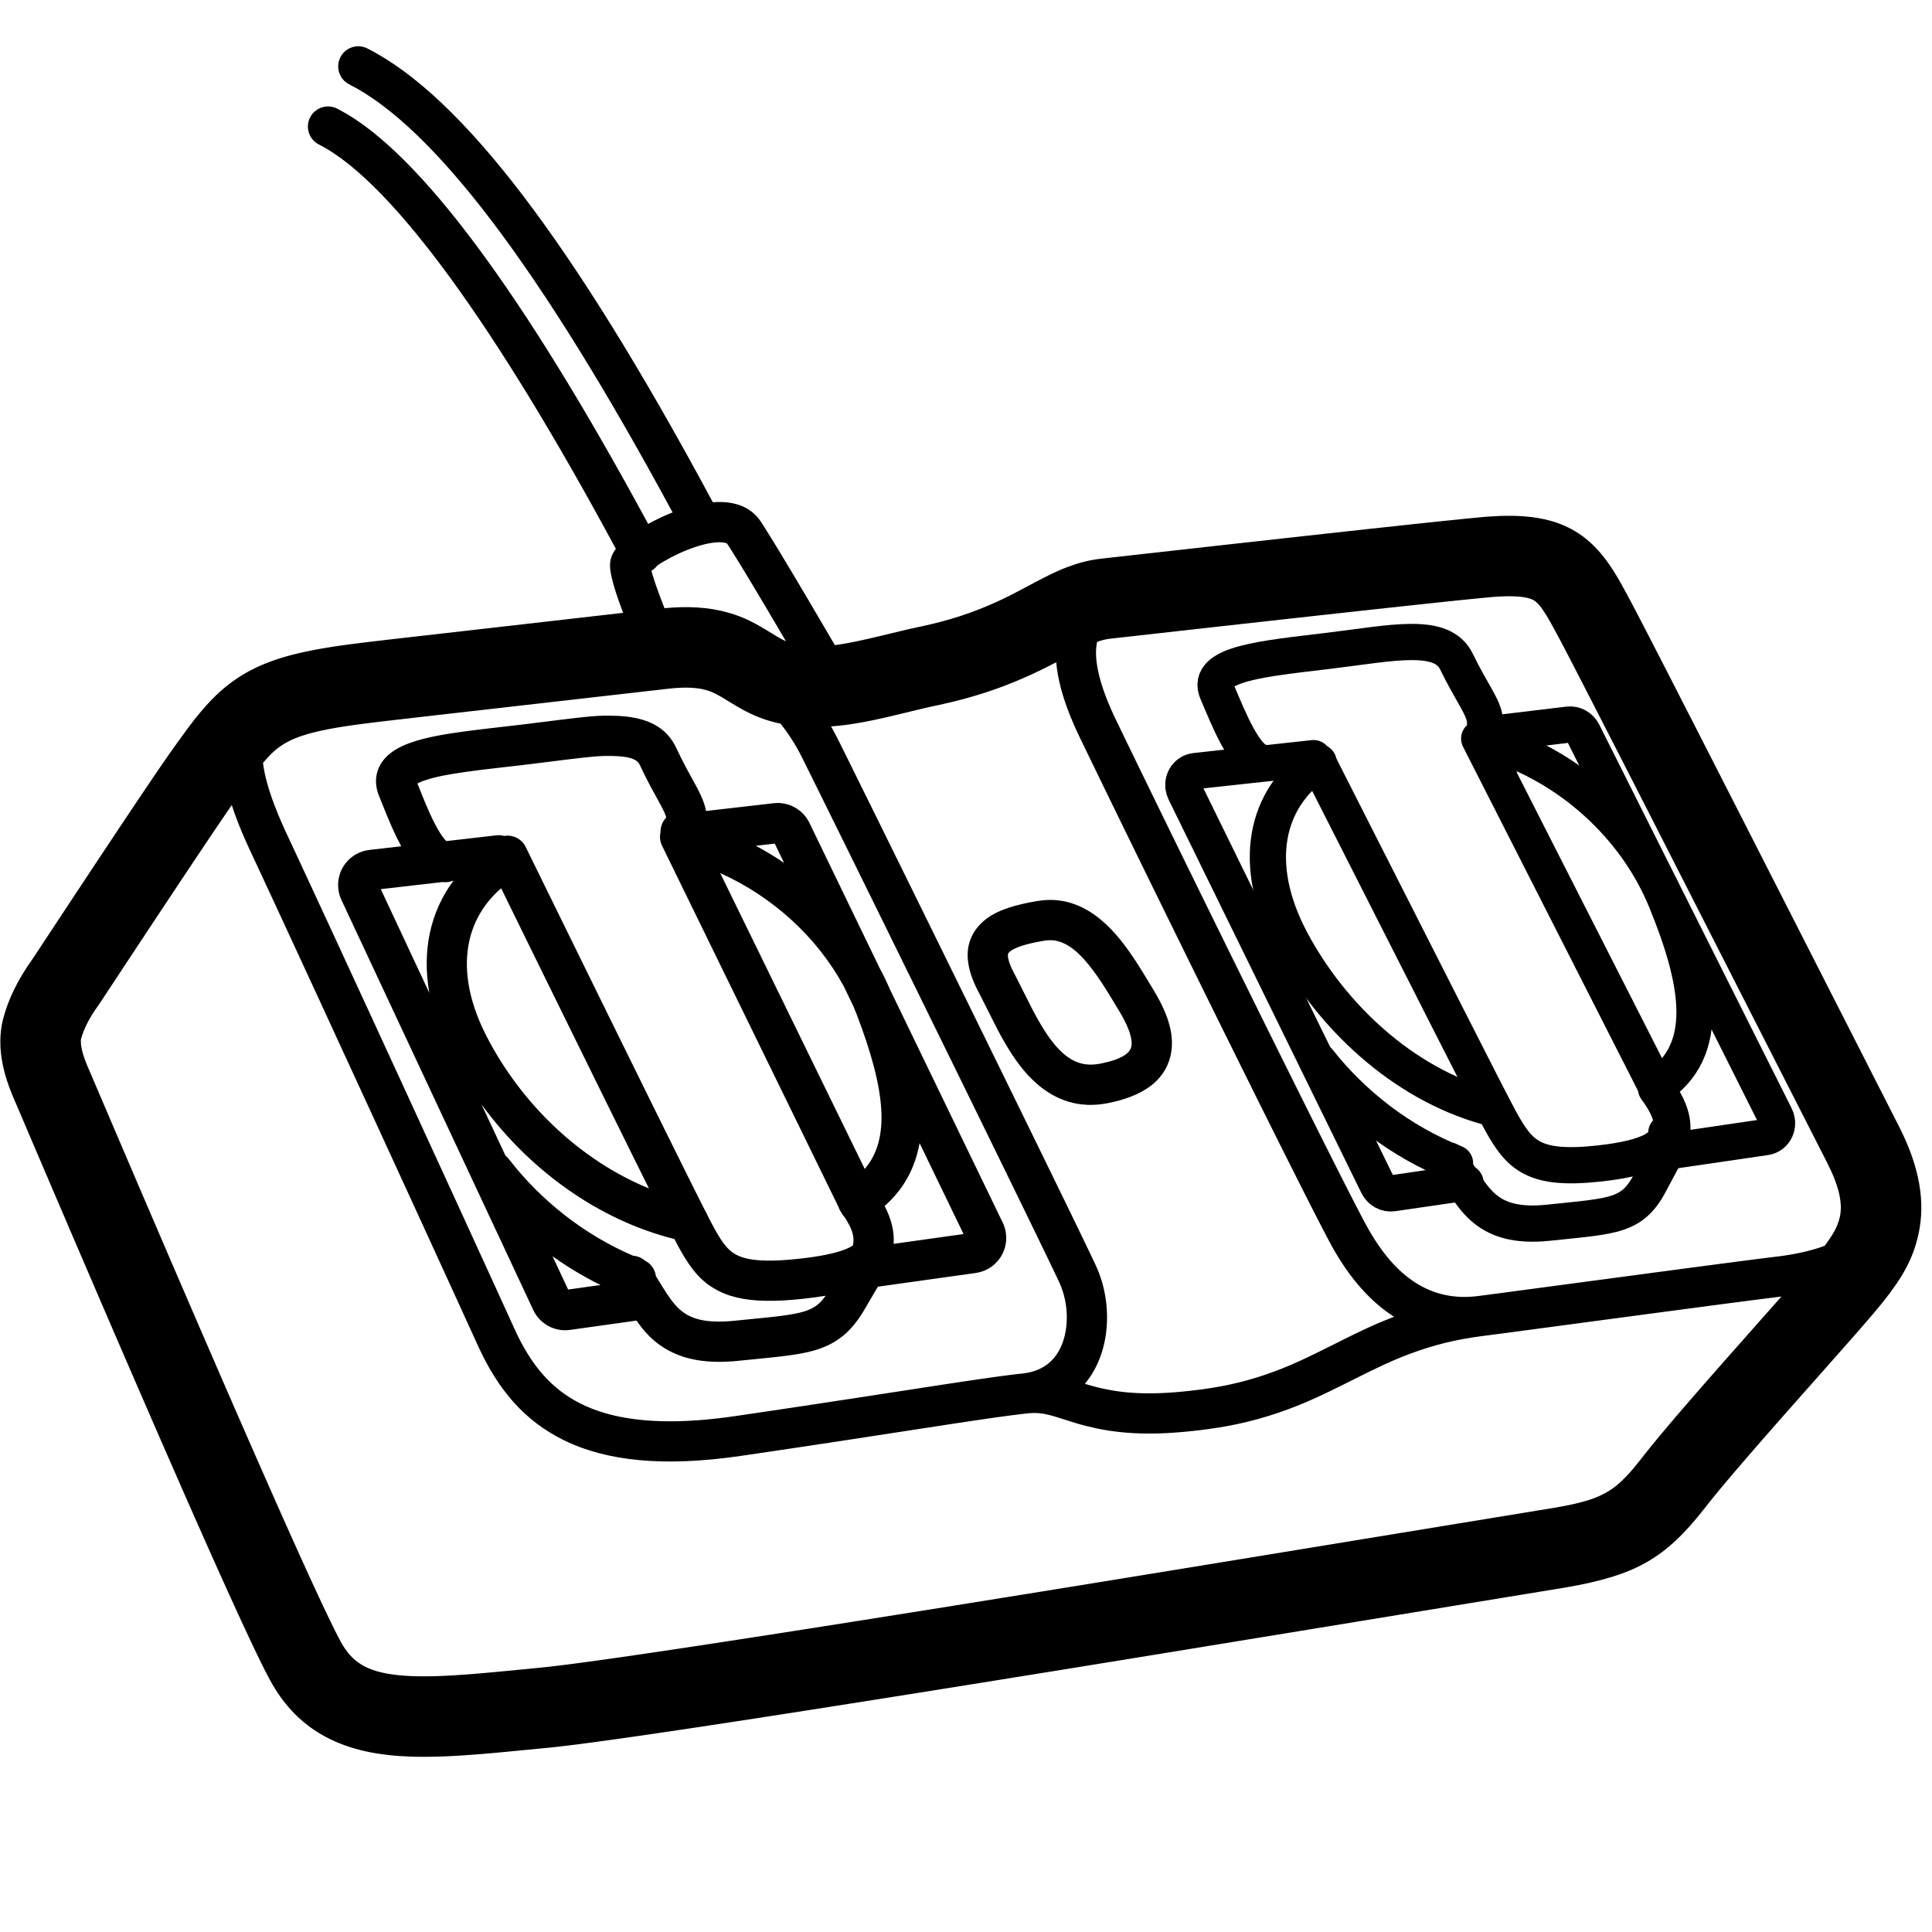 <svg height="960" viewBox="0 0 960 960" width="960" xmlns="http://www.w3.org/2000/svg"><g fill="none" fill-rule="evenodd"><path d="m182.572 24.082c47.109 23.898 102.173 96.634 170.135 222.71l1.495 2.779c.651-.051 1.294-.087 1.929-.109 9.397-.317 17.308 2.633 21.993 9.844l1.126 1.749 1.243 1.96 1.938 3.1.901 1.456 2.267 3.694 2.873 4.731 2.762 4.586 2.993 5.003 3.225 5.421 3.969 6.706 3.722 6.316 4.538 7.731 4.22 7.214.926 1.587.36-.048.979-.141 1.509-.232 1.559-.258.531-.092 1.08-.192 1.103-.204 1.128-.215 1.153-.227 1.178-.238 1.817-.379 1.245-.267 1.919-.422 1.315-.296 2.027-.466 2.808-.662 6.927-1.675 5.969-1.429 2.573-.597 2.316-.518 4.043-.865c13.58-2.929 24.885-6.7 35.676-11.54l.98-.443 1.2-.55 1.137-.529 1.1-.52 1.052-.507 1.769-.872 1.619-.819 1.782-.919 2.74-1.435 6.936-3.679 2.139-1.124 1.964-1.016 1.375-.699 1.724-.857.823-.4.802-.383 1.17-.546.763-.347.754-.335.748-.325.745-.316.703-.292c.705-.289 1.415-.57 2.144-.85 5.332-2.044 10.529-3.42 15.938-4.107l.903-.108 16.415-1.842 42.463-4.747 41.979-4.657 22.545-2.478 15.923-1.735 15.611-1.682 9.024-.959 9.102-.952 6.558-.671 5.392-.534 3.589-.339 2.272-.201.934-.077.799-.061c31.618-2.301 48.673 5.499 62.367 27.422l.414.669.692 1.138.673 1.13.816 1.404 1.17 2.072.648 1.17 1.281 2.344 2.189 4.051 1.511 2.846 2.691 5.144 3.526 6.8 5.433 10.538 7.996 15.574 12.994 25.393 23.149 45.357 76.903 150.964c9.642 19.362 12.674 36.376 9.199 52.451-2.615 12.095-7.952 21.627-17.554 33.642l-1.085 1.345-.556.681-1.118 1.355-.572.686-1.305 1.55-2.226 2.61-3.845 4.445-4.288 4.904-5.539 6.29-26.707 30.172-4.07 4.616-5.313 6.047-4.417 5.051-2.616 3.004-5.37 6.203-3.577 4.166-3.304 3.882-2.301 2.728-2.151 2.573-2.323 2.809-1.832 2.245-1.687 2.096-1.045 1.316-1.616 2.063c-19.611 24.96-34.195 33.112-68.516 39.111l-2.218.38c-1.123.189-2.266.376-3.43.561l-1.172.185-121.773 19.946-68.739 11.228-42.998 6.991-34.158 5.513-22.808 3.662-18.223 2.913-17.5 2.785-16.766 2.655-12.878 2.029-15.419 2.416-11.786 1.835-14.037 2.171-10.667 1.637-10.161 1.547-9.649 1.456-11.334 1.69-4.305.635-6.21.909-5.912.856-3.774.541-5.41.767-5.105.713-4.798.658-4.489.603-4.178.547-2.611.334-2.471.309-2.33.284-2.189.259-2.047.233-.97.107-1.832.195-1.689.169-22.275 2.155-2.735.252-3.464.309-2.475.213-3.155.26-2.271.178-2.921.216-2.821.193-1.722.109-2.531.148-2.471.128-1.934.088-1.898.075-1.863.062-.919.026-1.813.042c-2.883.057-5.641.062-8.298.012l-1.132-.025-1.625-.048c-4.032-.138-7.834-.411-11.487-.828-26.781-3.063-46.012-14.523-58.275-37.02l-.638-1.186-.922-1.756-.745-1.448-.791-1.561-1.043-2.089-1.113-2.262-.583-1.196-1.219-2.521-1.289-2.694-1.36-2.868-1.43-3.041-1.501-3.215-1.571-3.388-1.642-3.562-2.596-5.669-1.819-3.997-1.89-4.171-1.961-4.345-2.032-4.519-2.103-4.694-2.174-4.868-2.245-5.043-3.501-7.892-2.423-5.48-2.495-5.655-2.566-5.83-3.983-9.074-4.144-9.469-4.305-9.864-4.466-10.26-6.206-14.295-6.494-15-6.781-15.705-7.07-16.412-7.358-17.119-5.708-13.304-7.864-18.359-8.154-19.069-10.601-24.835-1.046-2.431-.548-1.32c-.531-1.303-1.031-2.601-1.515-3.956-2.65-7.413-4.235-14.734-4.198-22.296.025-3.804.476-7.54 1.432-11.184 2.566-9.782 7.413-19.535 14.39-29.336l.29-.407 3.141-4.764 11.55-17.508 9.575-14.485 11.135-16.798 6.116-9.198 6.212-9.312 4.928-7.358 5.376-7.984 3.246-4.788 2.821-4.129 2.397-3.472 1.179-1.689 1.041-1.475 3.329-4.653 2.907-4.017 1.037-1.415 1.447-1.95 1.124-1.49 1.067-1.39.62-.795.81-1.023.997-1.235 1.011-1.224c.415-.498.835-.994 1.263-1.494 5.658-6.61 11.253-11.739 17.738-15.983l.912-.587.214-.135 1.079-.666 1.092-.649.662-.381.667-.375.898-.491.453-.242.913-.476.924-.466.936-.456.948-.447.961-.437.485-.215.488-.213.987-.419.75-.308.758-.304 1.023-.397.517-.195.521-.193 1.055-.381.533-.187 1.079-.369 1.097-.361 1.396-.441 1.424-.429.578-.169 1.17-.332 1.19-.325 1.21-.319.613-.157 1.242-.309 1.582-.378 1.617-.369 1.319-.289 1.343-.283 1.366-.278 1.391-.273 1.416-.268 1.441-.263 1.467-.259 1.493-.255 2.29-.374 1.561-.245 1.59-.241.806-.119 1.633-.236 1.662-.233 2.55-.343 1.738-.226 6.564-.826 5.064-.604 8.278-.96 114.344-13.053-.458-1.217-.569-1.538-.541-1.488-.344-.964-.493-1.405-.313-.909-.3-.888-.288-.866-.275-.845-.389-1.228-.244-.792-.342-1.149-.213-.741-.2-.72-.188-.7-.259-1.012-.157-.65-.213-.938-.127-.601-.114-.582-.102-.563-.09-.544-.078-.525-.066-.507-.054-.488-.042-.47-.03-.452c-.004-.074-.007-.147-.01-.219l-.012-.425-.001-.206c0-3.194 1.076-5.751 2.908-8.162-60.531-112.323-110.663-180.498-145.429-199.786l-1.07-.581-1.135-.589c-4.902-2.544-6.813-8.58-4.269-13.482 2.455-4.73 8.161-6.676 12.962-4.521l.261.122.259.13 1.216.631c39.269 20.838 90.92 90.443 153.254 205.701 3.349-1.854 6.955-3.599 10.601-5.113l1.529-.623c-65.648-121.519-118.628-191.37-160.682-212.703-4.925-2.499-6.893-8.517-4.394-13.442 2.499-4.925 8.517-6.893 13.442-4.394zm-66.894 377.488-.508-1.532-3.127 4.548-5.268 7.762-4.327 6.429-6.131 9.157-4.839 7.256-11.57 17.416-12.801 19.343-17.647 26.75c-.16.244-.326.484-.497.72-4.554 6.295-7.393 11.935-8.678 16.835-.065.249-.122.667-.122 1.25 0 2.182.648 5.217 1.863 8.616.278.779.575 1.55.902 2.351l.251.607 11.558 27.061 6.074 14.206 9.771 22.815 9.331 21.736 7.147 16.61 6.864 15.917 6.581 15.224 3.184 7.352 6.155 14.182 4.43 10.18 4.27 9.788 2.757 6.308 4.003 9.134 3.842 8.742 3.681 8.348 2.365 5.347 2.293 5.172 2.222 4.997 2.15 4.822 2.078 4.646 2.006 4.471 2.875 6.377 2.713 5.982 1.719 3.768 2.443 5.322 1.539 3.328 1.466 3.152 1.731 3.692 1.619 3.416.616 1.289 1.177 2.446 1.105 2.269.821 1.666.776 1.556.492.976.7 1.372.442.853.625 1.188.391.73.188.347c5.526 10.138 12.944 14.644 27.156 16.359l1.072.123 1.075.11c.483.046.973.089 1.47.129l.751.057 1.148.077 1.174.066 1.2.056.61.024.617.021 1.255.034 1.284.024.653.008 1.329.008h1.36l1.744-.02 1.794-.034 1.473-.039 1.507-.049 1.542-.059 1.578-.07 1.614-.08 1.651-.09 1.689-.1 2.1-.135 2.548-.177 1.979-.147 2.747-.216 2.889-.24 3.841-.336 3.282-.299 6.231-.588 17.942-1.751 2.177-.231.935-.104 1.98-.227 3.241-.388 2.341-.291 2.484-.316 3.993-.521 2.838-.379 2.979-.403 4.729-.651 3.326-.465 3.463-.489 3.599-.513 7.605-1.098 6.056-.886 6.354-.939 6.65-.991 6.943-1.043 9.709-1.47 10.218-1.56 10.721-1.649 14.099-2.185 8.826-1.376 15.312-2.4 16.053-2.531 13.368-2.118 17.356-2.762 18.061-2.887 26.445-4.247 27.789-4.486 36.529-5.934 48.886-7.977 149.937-24.551 3.354-.535 2.542-.417 1.627-.276 1.575-.275 1.524-.275.743-.138 1.451-.276 1.404-.278.685-.14 1.336-.282 1.293-.286.631-.145 1.232-.294c11.333-2.774 17.552-6.341 24.455-13.723l.729-.791c.366-.403.735-.817 1.107-1.242l.373-.429.766-.895.387-.46.39-.468.79-.961.4-.493.813-1.012.413-.519.839-1.065.689-.882 1.366-1.735 1.763-2.204 1.573-1.941 2.016-2.458 1.788-2.158 2.672-3.192 2.449-2.899 3.499-4.105 3.285-3.823 5.062-5.847 4.37-5.014 5.265-6.009 5.134-5.834 4.104-4.649 24.584-27.778-3.512.429-4.95.621-8.536 1.097-8.585 1.119-9.538 1.254-26.663 3.539-73.396 9.801-8.881 1.171-4.917.638c-12.753 1.633-24.001 4.465-35.102 8.599-.872.325-1.724.648-2.565.974l-1.239.486-1.198.48-.797.325-1.598.666-1.616.692-1.649.725-1.267.569-1.741.797-2.281 1.068-1.435.683-2.005.966-2.672 1.306-2.289 1.131-3.721 1.855-4.636 2.32-2.626 1.304-2.466 1.214-2.884 1.402-1.638.786-2.092.989-1.51.702-1.467.672-1.432.645-1.405.621-1.384.6-1.372.582-1.367.568-.912.372-1.375.551-1.389.545-1.412.543-1.442.543c-12.673 4.731-25.612 8.023-40.166 9.952-.638.085-1.271.167-1.899.246l-1.868.231c-.927.112-1.842.218-2.746.318l-2.239.239-2.195.216c-.58.054-1.155.106-1.725.156l-1.699.141-1.673.127c-.553.04-1.102.077-1.648.112l-1.623.098-.803.043-1.588.076-1.565.062-.774.025-1.532.04c-2.029.044-4.002.051-5.927.021l-1.435-.03c-4.753-.121-9.216-.471-13.506-1.037l-1.282-.176-.637-.093-1.268-.195c-1.053-.168-2.096-.35-3.133-.544l-1.241-.24-1.234-.252c-1.642-.345-3.27-.722-4.89-1.132l-1.214-.313c-.404-.106-.808-.215-1.212-.325l-1.514-.424-1.513-.442-1.749-.534-6.539-2.086-1.244-.386-.759-.229-.712-.209-.674-.191-.643-.174-.621-.161-.304-.076c-3.452-.849-6.316-1.133-9.499-.862l-.5.046-2.777.306-2.893.344-3.165.4-3.902.52-3.012.416-5.269.751-7.793 1.146-10.643 1.604-49.585 7.614-9.892 1.505-10.308 1.557-10.181 1.526-6.757 1.005-6.762 1-10.205 1.497c-37.822 5.523-66.461 2.791-88.123-7.921-19.1-9.445-32.189-24.557-42.122-46.107l-13.126-28.778-16.765-36.615-22.239-48.442-27.687-60.136-17.977-38.905-11.441-24.638-4.069-8.71c-.245-.524-.488-1.045-.726-1.562l-.707-1.545-.346-.766-.843-1.895-.813-1.868-.628-1.474-.609-1.457c-.1-.241-.199-.482-.297-.722l-.579-1.432-.282-.709-.55-1.406c-.27-.699-.533-1.392-.789-2.078l-.502-1.365c-.246-.678-.485-1.35-.717-2.016zm234.925-58.758c-4.331-1.182-9.962-1.513-17.967-.65l-.637.071-121.969 13.916-19.478 2.25-4.223.507-5.787.729-2.125.277-2.056.278-1.988.28-1.922.283-1.857.286-1.203.192-1.175.193-1.712.293-1.653.296-1.069.2-1.044.201-1.019.203-.995.205-.971.207-.947.209-.924.212-.901.214-.879.216-.857.219-1.245.333-.804.225-.784.228-.764.231-.744.234-.725.237-.707.24-.689.243-.836.308-.809.313-.629.255-.612.258-.744.328-.72.333-.559.271-.545.275-.532.279-.518.283-.505.287-.493.291-.481.295-.236.149-.542.353-.357.239-.529.366-.523.376-.519.389-.345.267-.516.413-.516.431-.518.45-.347.312-.349.322-.352.332-.355.343-.359.355-.545.555-.369.386-.564.605-.578.638-.794.904-.616.721-.285.341.087.696.114.811c.041.273.084.549.13.828l.145.845.161.863.177.881.193.898.102.456.217.925.233.943.249.961.266.979.282.997.299 1.015.315 1.033.332 1.051.349 1.07.366 1.088.383 1.106.198.56.409 1.134.426 1.153.444 1.172.461 1.191.479 1.209.497 1.228.515 1.247.533 1.267.833 1.936.578 1.315.597 1.334.93 2.038 5.129 10.987 8.402 18.085 10.633 22.975 18.617 40.354 15.104 32.816 29.148 63.49 18.956 41.434 7.714 16.932c8.206 18.057 18.371 29.906 33.12 37.2 13.003 6.43 29.893 9.39 51.626 8.476l1.773-.083c1.783-.091 3.599-.208 5.447-.35l1.859-.151.938-.082 1.892-.177.954-.095 1.925-.203c1.29-.141 2.595-.294 3.916-.458l1.991-.255c1.335-.176 2.685-.364 4.05-.563l6.797-.996 10.127-1.495 10.117-1.507 13.617-2.049 24.292-3.705 39.473-6.065 10.047-1.513 6.854-1.009 6.408-.915 4.72-.646 2.72-.357 2.531-.319 2.696-.323 2.83-.317.464-.05.362-.05c9.862-1.432 16.117-7.064 19.095-16.092 2.906-8.808 2.157-19.921-1.772-28.588l-.252-.551-.659-1.416-.86-1.822-1.651-3.461-1.33-2.769-3.174-6.578-4.854-10.01-6.965-14.312-9.437-19.336-7.432-15.199-9.489-19.379-8.241-16.813-18.58-37.852-19.735-40.134-14.857-30.158-10.154-20.569-6.282-12.696-4.195-8.452c-2.96-5.952-6.575-11.536-10.529-16.557-.671-.141-1.339-.293-2.004-.454-8.465-2.051-14.162-4.754-22.609-9.902l-2.466-1.513-1.219-.738-.754-.448-.712-.415-.837-.475-.785-.43-.596-.314-.572-.289-.278-.136-.543-.256-.266-.12-.263-.116-.519-.218-.257-.103-.256-.099-.511-.187-.513-.174-.519-.164-.263-.079zm174.225-13.769-1.158.61-2.128 1.102-1.933.984-1.815.903-1.478.718-1.493.71-1.552.724-2.709 1.236c-13.353 6.001-27.382 10.685-43.873 14.234l-1.865.396-1.087.232-1.385.303-2.532.575-3.739.883-9.452 2.284-2.407.575-2.299.54-1.478.341-1.436.327-1.398.313-1.361.299-1.98.424-1.282.266-1.255.254-1.23.242-1.804.341-1.179.213-1.164.203-1.15.192-1.14.182-1.695.256-1.124.159-1.122.15-1.123.142-1.126.134c-1.669.193-3.314.352-4.938.476 1.189 2.048 2.317 4.141 3.379 6.275l5.181 10.443 11.5 23.268 14.25 28.908 16.041 32.601 16.873 34.346 15.104 30.793 14.302 29.208 11.474 23.485 7.532 15.456 4.395 9.042 3.822 7.888 1.677 3.472 2.201 4.574 1.802 3.767 1.452 3.069.284.607.565 1.226c5.964 13.153 7.061 29.441 2.551 43.113-1.886 5.718-4.67 10.804-8.271 15.095l1.134.344.528.156 1.056.304 1.056.294 1.057.283 1.058.272 1.061.261 1.331.311 1.337.294 1.075.222c.359.072.72.143 1.081.211l1.088.2.547.096 1.099.183c.368.059.737.116 1.108.171l1.117.159.562.075 1.133.142 1.144.13 1.156.118 1.169.106 1.182.094 1.196.082.604.036 1.219.063c.614.029 1.233.053 1.859.072l1.261.032 1.279.02c.644.007 1.295.007 1.954.007l1.328-.013c.669-.009 1.346-.023 2.031-.042l1.381-.044.699-.027 1.415-.064 1.439-.077c.242-.014.485-.028.729-.043l1.476-.097 1.502-.11 1.528-.124 1.556-.137 1.584-.151 1.612-.165c.271-.029.544-.058.817-.087l1.657-.185.84-.098 1.703-.206 1.735-.22.88-.115c13.03-1.727 24.508-4.647 35.798-8.862l1.36-.513 1.334-.514 1.316-.518.872-.35 1.739-.714 1.31-.552 1.324-.57 1.345-.592 1.841-.828 1.427-.655 1.474-.688 2.054-.974 2.172-1.047 2.91-1.423 3.825-1.896 7.988-3.992 2.525-1.249 2.375-1.163 2.243-1.085 2.128-1.014 1.026-.483 1.988-.922.966-.441 1.42-.639 1.393-.615 1.372-.594.907-.386 1.354-.566.902-.37.904-.366 1.364-.542 1.381-.537.967-.368c-11.75-7.516-21.983-19.113-30.571-34.462l-.628-1.135-.747-1.377-.414-.773-1.069-2.015-1.208-2.305-1.343-2.584-1.472-2.853-1.597-3.112-2.618-5.131-1.886-3.714-3.029-5.987-3.253-6.456-3.461-6.89-6.184-12.356-5.277-10.579-5.527-11.108-7.199-14.505-7.451-15.047-9.163-18.55-7.73-15.683-10.809-21.981-9.108-18.567-5.921-12.095-7.162-14.657-5.49-11.258-6.497-13.354-4.857-10.011-4.512-9.325c-.355-.736-.703-1.466-1.042-2.192l-.668-1.445c-.987-2.158-1.902-4.273-2.746-6.345l-.552-1.375c-.451-1.14-.88-2.267-1.287-3.381l-.478-1.33-.231-.66-.446-1.311c-.581-1.74-1.105-3.446-1.572-5.118l-.34-1.248c-1.217-4.588-2-8.919-2.347-12.996zm-223.01 26.563h.481c.403.006.809.012 1.223.02l1.271.03 1.344.041c.53.018 1.054.04 1.572.069l1.029.064c13.103.919 22.368 5.51 27.163 15.529l.185.393c1.375 2.985 2.796 5.83 4.43 8.91l.742 1.387 4.302 7.873.668 1.254.621 1.196.464.918.221.447.42.872c.068.143.134.285.2.425l.378.831c1.163 2.616 1.899 4.862 2.264 7.109l33.617-3.861c7.168-.823 14.081 2.825 17.466 9.142l.169.323.163.328 34.77 71.903c1.931 3.577 3.702 7.236 5.303 10.967l55.964 115.737c.794 1.642 1.327 3.399 1.58 5.205 1.344 9.597-5.345 18.467-14.942 19.811l-48.656 6.816-4.577 7.763-1.224 2.107-.095.168c-.576 1.017-1.149 1.982-1.723 2.903-5.096 8.178-10.654 13.355-18.277 16.677l-.673.287c-.225.094-.451.186-.679.276l-.686.267-.695.257c-.233.084-.468.167-.706.248l-.717.239-.73.231-.745.223-.378.109-.769.212-.391.103-.797.202c-.269.066-.541.131-.817.195l-1.052.236-1.088.227-.899.176-1.161.214-1.205.207-1.508.241-1.046.157-1.632.231-1.132.151-1.169.15-1.827.222-1.268.147-1.31.147-4.915.514-13.342 1.336c-15.563 1.587-27.372-.465-36.726-6.245-5.648-3.491-9.637-7.511-14-13.732l-33.014 4.635c-7.5 1.053-14.808-2.835-18.146-9.603l-.158-.33-95.297-203.692c-.804-1.719-1.325-3.558-1.54-5.443-1.102-9.619 5.79-18.321 15.409-19.428l15.845-1.822c-.731-1.334-1.459-2.743-2.189-4.235l-.652-1.352c-.653-1.374-1.311-2.814-1.976-4.325l-.552-1.265-.656-1.532-.667-1.589-.693-1.677-3.667-9.095c-2.719-6.661-1.689-13.414 2.94-18.611 3.33-3.738 8.091-6.3 14.397-8.333l.962-.303.65-.197.658-.194.666-.19 1.017-.279 1.04-.272 1.066-.265 1.094-.259 1.125-.254 1.158-.249 1.194-.244 1.232-.241 1.706-.316 1.331-.234 1.378-.232 1.427-.231 1.478-.23 2.056-.306 2.158-.307 1.69-.232 2.352-.312 1.841-.237 3.893-.483 4.191-.5 14.091-1.624 2.736-.325 2.15-.262 14.98-1.872 6.715-.814 3.558-.41 2.42-.263 1.864-.189 1.696-.158 1.552-.129 1.66-.116 1.108-.062 1.058-.046 1.224-.036.998-.018zm-62.558 193.181 11.896 25.424c.611.489 1.174 1.059 1.673 1.706 15.952 20.687 37.548 37.658 61.76 48.048 2.129.148 4.196.974 5.856 2.414 3.075 1.526 5.064 4.477 5.47 7.722l2.987 4.859.583.94.566.899.549.858.534.82.52.782.757 1.106.491.694c.162.226.322.446.481.661l.59.783.579.736c.306.38.609.742.91 1.087l.45.504c1.423 1.558 2.823 2.751 4.377 3.768l.496.316c5.144 3.179 12.433 4.486 23.572 3.422l17.414-1.752 2.355-.259 1.668-.193 1.587-.194 1.014-.13 1.458-.198.931-.134.9-.136.869-.138.839-.141.81-.145.781-.148.754-.152.727-.156 1.043-.243.665-.169.323-.086.63-.177.306-.091.596-.187.575-.193c.377-.131.74-.267 1.091-.408l.517-.215c.847-.366 1.621-.765 2.34-1.206l.424-.27.412-.28c.88-.618 1.677-1.311 2.432-2.097l.345-.369c.114-.125.228-.253.34-.382l.336-.396.332-.41.165-.211.328-.432.327-.447.25-.353c-3.167.539-6.574 1.01-10.226 1.417l-.839.092c-.525.057-1.046.111-1.562.163l-1.532.149c-.506.048-1.007.093-1.504.136l-1.84.15-1.797.128-1.407.087-.693.038-1.367.065-1.341.051-1.316.037c-11.726.264-20.406-1.233-27.531-4.784-7.185-3.581-11.972-8.427-17.027-16.642l-.608-1.002-.305-.513-.614-1.052c-.205-.356-.412-.719-.619-1.086l-.625-1.122-.315-.574-.636-1.176-.838-1.581-.596-1.151c-37.73-9.446-71.955-34.182-95.847-66.877zm511.163-252.508h-1.312l-1.385.034-.964.032-.998.043-1.032.053-1.066.065-1.101.076-1.178.093-1.489.129-2.466.228-2.206.212-4.346.432-7.469.765-9.051.95-17.332 1.855-12.952 1.405-30.222 3.315-35.737 3.96-66.599 7.448c-1.986.223-4.017.723-6.356 1.578-.764 3.328-.764 7.458.086 12.391l.159.881c.224 1.186.497 2.417.818 3.692l.25.965.268.982.287.998.306 1.015.324 1.032.343 1.049c.059.176.118.353.179.531l.372 1.074c.191.541.389 1.088.594 1.642l.42 1.115c.143.375.29.752.439 1.132l.459 1.149.479 1.166.498 1.182.518 1.199c.176.402.356.808.538 1.216l.558 1.232c.19.414.382.83.579 1.249l.599 1.266 2.504 5.183 4.664 9.626 3.715 7.65 7.916 16.258 7.011 14.361 8.795 17.971 9.083 18.517 6.149 12.512 9.264 18.816 6.145 12.457 9.072 18.352 7.34 14.813 8.428 16.961 5.326 10.687 3.813 7.632 4.809 9.599 2.275 4.529 3.238 6.428 3.013 5.958 1.875 3.694 2.6 5.099 2.33 4.537 1.395 2.696 1.263 2.421 1.356 2.571.852 1.592.562 1.035.173.314c14.276 25.914 32.121 37.264 54.505 34.712l3.904-.506 8.547-1.125 85.695-11.437 18.959-2.509 14.897-1.948 8.573-1.101 5.847-.732 3.055-.37 1.421-.182c.47-.062.936-.127 1.397-.192l1.373-.202c.681-.104 1.353-.211 2.015-.322l1.314-.227 1.29-.237c1.278-.242 2.521-.498 3.728-.769l1.196-.276c1.184-.28 2.333-.575 3.446-.884l1.102-.313 1.079-.323c1.439-.441 2.814-.908 4.127-1.4l.622-.834.564-.775.272-.38.523-.746.252-.366.245-.362.472-.712c.255-.391.498-.774.731-1.151l.34-.561.386-.66.363-.648c.156-.285.306-.567.45-.846l.21-.416.298-.616.141-.304.267-.603c.642-1.497 1.096-2.925 1.404-4.349 1.401-6.481-.094-14.664-6.16-26.671l-89.548-175.739-14.766-28.902-14.339-27.98-7.946-15.42-3.626-6.982-1.673-3.193-1.291-2.437-2.364-4.376-1.538-2.801-.88-1.565-.892-1.538-.738-1.228-.335-.544-.446-.71-.429-.665-.413-.621-.398-.579-.384-.539c-.302-.415-.592-.794-.872-1.139l-.208-.253-.34-.395c-.587-.662-1.137-1.178-1.676-1.589l-.231-.17-.306-.207-.23-.142-.23-.132-.308-.161-.155-.074-.175-.08-.181-.078-.378-.151-.198-.073-.203-.071-.424-.137-.448-.13-.473-.122-.246-.058-.252-.056-.523-.107-.271-.05-.562-.095-.439-.066-.454-.061-.63-.074-.826-.08-.871-.066-.361-.022-.744-.038-.774-.028-.805-.019zm-475.866 327.95 7.738 16.539 16.098-2.26c-7.845-3.883-15.397-8.372-22.574-13.388zm27.285-248.611-1.259.014-1.219.036-1.289.061-1.185.074-1.28.096-1.889.166-2.141.213-2.77.301-4.401.512-6.353.776-13.628 1.704-4.312.52-14.007 1.615-3.389.401-3.793.464-2.945.375-2.221.294-2.617.361-1.972.285-1.869.283-1.338.212-1.285.212-1.235.212-1.571.284-1.125.214-1.082.216-1.378.292-.989.222-.953.225-.616.152-.602.154-.588.156-.574.158-.562.16-.55.162-.804.248-.263.084c-.522.168-1.008.336-1.46.501l-.651.246c-.416.162-.798.321-1.143.475l-.491.226c-.155.074-.301.146-.438.216l-.201.105 2.381 5.924.911 2.233.429 1.036.621 1.479.606 1.414.47 1.077.533 1.199.264.584.523 1.136.259.553.513 1.074c.17.351.339.695.507 1.033l.501.991c1.327 2.588 2.592 4.735 3.811 6.448.756 1.062 1.445 1.883 2.023 2.449l24.887-2.865c1.341-.154 2.65-.036 3.872.311 4.267-.743 8.686 1.368 10.689 5.453l14.41 29.381 21.356 43.489 12.388 25.184 11.915 24.177 10.12 20.481 8.323 16.779 4.923 9.876 3.97 7.914 1.631 3.225c.497.723.898 1.51 1.192 2.341l.798 1.565.796 1.541.456.873.396.75.516.964.503.923.49.884.478.846.467.808.456.772.557.916.545.863c.144.223.286.441.427.654l.421.622c.697 1.011 1.371 1.895 2.04 2.674l.401.455.401.431c1.469 1.537 2.949 2.608 4.63 3.446 1.514.755 3.3 1.359 5.418 1.804l.68.135c.461.087.937.166 1.428.239l.749.103.773.093.797.082c.405.038.818.072 1.241.102l1.078.066 1.118.049.459.015.937.021.479.006.978.004c.496 0 1.002-.006 1.519-.015l1.048-.024 1.076-.036 1.105-.047 1.135-.059c.192-.011.385-.022.579-.034l1.781-.119 1.226-.094 1.257-.106 1.945-.181 1.337-.136 1.383-.149 1.72-.199 1.669-.209.653-.086 1.282-.177 1.557-.229 1.505-.238 1.167-.197c.192-.033.382-.067.571-.1l1.117-.205 1.084-.21c.356-.071.706-.143 1.05-.216l1.017-.221.496-.112.966-.229c.316-.077.627-.155.932-.234l.899-.239.865-.244.83-.248c.407-.125.8-.252 1.181-.381l.745-.26c.727-.262 1.403-.531 2.027-.806 1.003-.442 1.819-.88 2.446-1.295.097-.064.186-.126.269-.185.804-3.592.113-7.119-2.942-12.177l-.436-.708c-.075-.12-.152-.24-.23-.361l-.482-.738-.276-.412c-.493-.537-.932-1.134-1.307-1.789l-.185-.335-.038-.055c-.567-.831-.992-1.719-1.28-2.635l-87.656-179.439c-1.068-2.186-1.266-4.571-.729-6.763-.063-2.553.848-5.12 2.713-7.099l.105-.109-.053-.221c-.011-.042-.023-.086-.037-.133l-.096-.312-.129-.375-.155-.413-.214-.529-.248-.572-.225-.493-.251-.528-.277-.565-.306-.606-.336-.65-.367-.698-.958-1.773-3.648-6.672-.296-.549c-2.049-3.819-3.812-7.315-5.525-11.036-.914-1.984-2.967-3.317-7.181-3.981l-.648-.095c-.443-.06-.909-.113-1.397-.159l-.75-.064-.786-.054-.406-.023-.84-.039-.434-.016-1.246-.037c-.404-.01-.798-.018-1.188-.024zm137.915 223.447-.205.18c3.409 6.548 4.873 12.681 4.501 18.813l34.726-4.865-21.85-45.187c-2.165 12.13-7.636 22.416-16.674 30.616zm-198.064-84.297c17.493 34.093 46.978 61.966 80.759 75.742l-1.792-3.597-8.734-17.62-11.334-22.951-20.912-42.481-15.457-31.467-15.217-31.02c-19.357 16.821-22.772 43.266-7.313 73.394zm116.182-80.919 71.804 146.99c12.592-14.673 10.69-38.637-4.174-77.244-.455-1.183-.931-2.358-1.426-3.525l-4.899-10.133c-13.252-24.336-35.264-44.406-61.305-56.088zm157.936 13.816c11.603-1.914 22.122 1.675 31.492 9.587 4.612 3.894 8.756 8.577 13.039 14.519l.515.719.867 1.234c.29.417.581.84.873 1.269l.439.648.883 1.324c.296.448.593.901.891 1.361l.449.695.906 1.419.987 1.572 1.373 2.222 1.201 1.97 3.84 6.36c7.219 12.072 10.361 22.573 7.988 32.351-2.979 12.273-13.869 19.961-31.468 23.308-13.361 2.541-25.11-1.116-35.016-9.826-6.038-5.309-11.056-12.013-16.184-20.968l-.44-.773-.794-1.42-.398-.724-.799-1.475-.803-1.513-.174-.333-1.372-2.686-3.207-6.372-3.839-7.598-.425-.822-.568-1.072c-6.834-12.958-7.255-24.078.248-32.569 4.827-5.462 11.967-8.741 22.396-11.054l.63-.138 1.234-.259.628-.126 1.279-.247.651-.121 1.325-.236zm22.169 28.291c-6.392-6.815-12.245-9.523-18.562-8.612l-.351.054-1.068.181-1.035.184-1.002.187-.969.19-.936.193-.903.196-.871.199-.838.202-.407.102-.79.205-.383.104-.742.209-.71.211-.678.213-.327.107-.319.108-.615.216-.583.218c-2.27.875-3.79 1.786-4.594 2.696-.382.432-.5.778-.458 1.7.085 1.849.97 4.598 2.868 8.209l.387.727.795 1.532.721 1.413 6.178 12.263 1.226 2.411.661 1.262.326.612.649 1.2.323.589.644 1.155.321.566.639 1.11c.212.365.425.725.636 1.08l.317.529.632 1.035.63 1.005.628.976.313.477.625.931c.406.596.811 1.173 1.216 1.732l.607.824c7.48 9.997 14.841 13.693 24.162 11.92l.488-.094.479-.096.932-.196.897-.201c.82-.19 1.595-.387 2.327-.591l.54-.154.744-.224c.323-.101.637-.203.941-.306l.449-.156.648-.238c4.638-1.76 6.777-3.872 7.323-6.122.407-1.676.19-3.948-.687-6.757l-.13-.405-.231-.675-.255-.695-.137-.354-.291-.723c-.135-.326-.277-.657-.426-.993l-.23-.509-.365-.779c-.605-1.264-1.305-2.598-2.102-3.999l-.348-.605-.527-.894-4.058-6.719-1.38-2.256-.766-1.235-.847-1.349-.694-1.089-.688-1.062-.681-1.036-.843-1.258-.834-1.217-.661-.944-.328-.462-.653-.905-.648-.879-.322-.43-.321-.424-.638-.828c-.353-.453-.704-.894-1.053-1.323l-.522-.635-.623-.739c-.276-.323-.551-.638-.825-.946l-.41-.456zm-312.693-38.302-.436.052c-1.15.442-2.402.677-3.709.661-.474-.006-.941-.03-1.401-.072l-30.53 3.513 24.12 51.559c-3.687-20.945.503-40.276 11.956-55.713zm159.677-18.473-9.412 1.081c4.838 2.588 9.53 5.432 14.051 8.511zm-28.159-149.731c-4.137.139-9.65 1.526-15.584 3.907-5.336 2.141-10.64 4.944-14.649 7.669-.762 1.015-1.732 1.897-2.887 2.579l.078.293.165.593.283.974.325 1.072.367 1.166.41 1.257.452 1.343.461 1.332.526 1.481.564 1.553.601 1.624.86 2.276.689 1.79.48 1.233.243.613c11.928-1.122 21.958-.438 30.948 2.017 6.102 1.666 10.645 3.642 16.299 6.866l.684.393 1.302.763.668.398 1.375.831 2.033 1.248.876.535.827.498.782.464.741.431.704.399.671.37.641.342.616.316.595.292c.194.093.385.182.574.268l-4.143-7.054-4.575-7.747-3.293-5.548-3.06-5.129-3.212-5.349-1.853-3.065-2.394-3.932-2.161-3.512-1.666-2.675-1.015-1.612-1.379-2.16-.422-.651c-.04-.062-.095-.115-.245-.187l-.184-.079c-.037-.015-.077-.03-.121-.047-.859-.32-2.213-.498-3.997-.438z" fill="#000" fill-rule="nonzero"/><g stroke="#000" stroke-linecap="round" stroke-linejoin="round" stroke-width="18" transform="translate(587.764 318.614)"><path d="m64.936 58.103-58.763 6.419c-3.82.456-6.442 4.046-5.855 8.017.115.779.351 1.538.699 2.248l95.758 195.432c1.409 2.875 4.43 4.535 7.452 4.095 16.52-2.408 28.579-4.166 36.176-5.273m100.839-15.553c10.724-1.572 26.81-3.93 48.258-7.074 3.785-.555 6.304-4.216 5.625-8.178-.128-.746-.366-1.471-.706-2.149l-95.575-190.612c-1.39-2.772-4.281-4.394-7.207-4.042-16.567 1.989-28.993 3.481-37.277 4.475"/><path d="m67.448 60.114c-26.639 17.823-33.707 50.848-13.759 88.525 19.918 37.62 55.46 71.029 97.502 82.748m84.141-9.87c27.672-18.274 21.166-52.596 4.663-92.862-15.123-36.898-48.11-66.51-86.215-78.254-1.087-.335-.002 5.062 3.254 16.191"/><path d="m67.236 208.386c17.033 21.65 40.667 40.305 68 51"/><path d="m132.236 258.055c11.751 16.675 16.304 34.385 49.505 30.884 33.201-3.502 41.767-3.024 50.905-20.827 9.137-17.803 17.172-25.932 2.501-45.726"/><path d="m67.236 60.386c55.51 109.234 84.289 166.431 90.419 177.619 9.704 17.71 16.698 25.176 49.848 21.443 22.1-2.488 33.009-7.575 32.727-15.258"/><path d="m150.238 50.638c4.52-1.922-.022-7.033-.175-11.191-.23-6.237-6.827-14.176-14.067-29.222-7.241-15.046-31.378-9.372-63.665-5.45-32.286 3.922-61.385 6.32-55.279 20.496 5.352 12.426 13.969 34.996 23.169 35.116"/><path d="m147.236 48.386 89 175"/></g></g></svg>